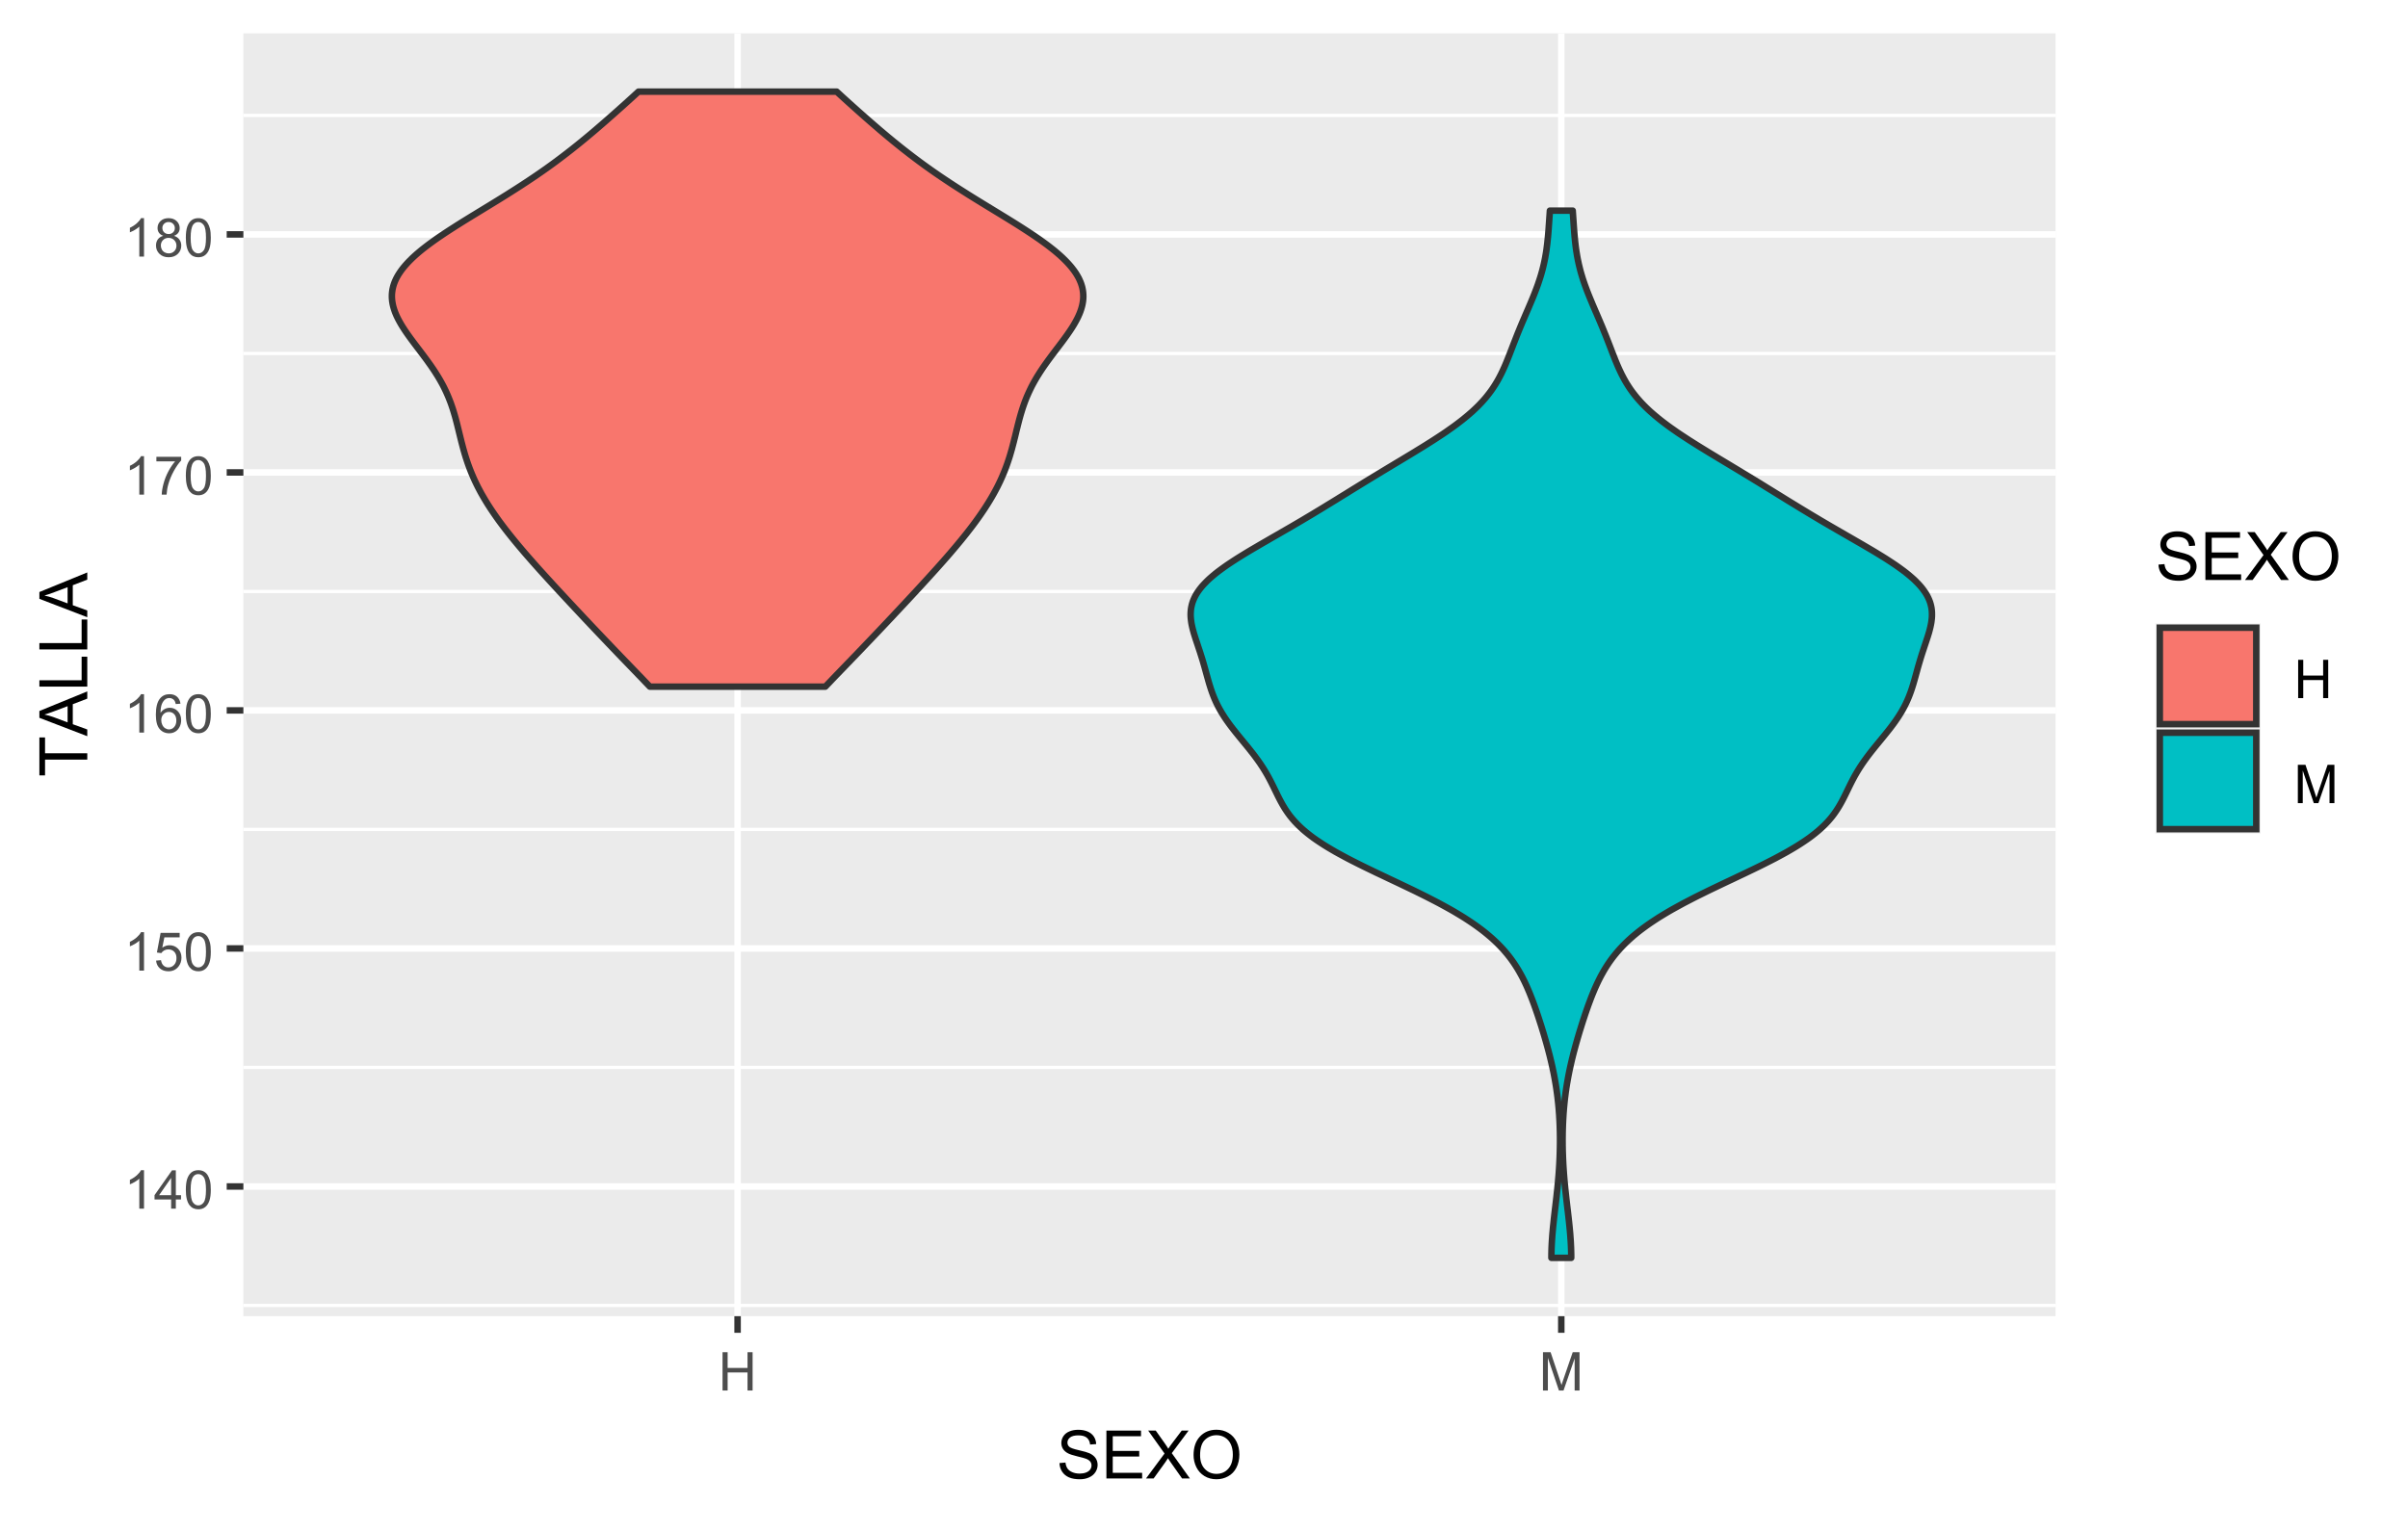 <?xml version="1.0" encoding="UTF-8"?>
<svg xmlns="http://www.w3.org/2000/svg" xmlns:xlink="http://www.w3.org/1999/xlink" width="396" height="252" viewBox="0 0 396 252">
<defs>
<g>
<g id="glyph-0-0">
<path d="M 3.277 0 L 2.504 0 L 2.504 -4.93 C 2.32 -4.75 2.074 -4.574 1.773 -4.395 C 1.469 -4.219 1.199 -4.086 0.957 -3.996 L 0.957 -4.742 C 1.391 -4.945 1.77 -5.195 2.094 -5.484 C 2.418 -5.773 2.645 -6.055 2.781 -6.324 L 3.277 -6.324 Z M 3.277 0 "/>
</g>
<g id="glyph-0-1">
<path d="M 2.844 0 L 2.844 -1.508 L 0.113 -1.508 L 0.113 -2.219 L 2.988 -6.301 L 3.617 -6.301 L 3.617 -2.219 L 4.469 -2.219 L 4.469 -1.508 L 3.617 -1.508 L 3.617 0 L 2.844 0 M 2.844 -2.219 L 2.844 -5.059 L 0.871 -2.219 Z M 2.844 -2.219 "/>
</g>
<g id="glyph-0-2">
<path d="M 0.367 -3.105 C 0.367 -3.852 0.441 -4.449 0.594 -4.906 C 0.75 -5.359 0.977 -5.711 1.277 -5.957 C 1.582 -6.203 1.961 -6.324 2.418 -6.324 C 2.758 -6.324 3.055 -6.258 3.309 -6.121 C 3.562 -5.984 3.773 -5.789 3.941 -5.531 C 4.105 -5.277 4.238 -4.965 4.332 -4.594 C 4.426 -4.227 4.473 -3.73 4.473 -3.105 C 4.473 -2.367 4.398 -1.77 4.246 -1.316 C 4.094 -0.863 3.867 -0.512 3.562 -0.266 C 3.262 -0.016 2.879 0.109 2.418 0.109 C 1.812 0.109 1.336 -0.109 0.988 -0.547 C 0.574 -1.07 0.367 -1.922 0.367 -3.105 M 1.16 -3.105 C 1.16 -2.074 1.281 -1.383 1.523 -1.043 C 1.766 -0.699 2.062 -0.527 2.418 -0.527 C 2.773 -0.527 3.074 -0.699 3.316 -1.043 C 3.559 -1.387 3.68 -2.074 3.68 -3.105 C 3.68 -4.145 3.559 -4.832 3.316 -5.172 C 3.074 -5.516 2.773 -5.684 2.41 -5.684 C 2.055 -5.684 1.773 -5.535 1.559 -5.234 C 1.293 -4.852 1.16 -4.141 1.16 -3.105 Z M 1.16 -3.105 "/>
</g>
<g id="glyph-0-3">
<path d="M 0.367 -1.648 L 1.176 -1.719 C 1.238 -1.324 1.379 -1.027 1.598 -0.828 C 1.816 -0.629 2.078 -0.527 2.391 -0.527 C 2.762 -0.527 3.078 -0.668 3.336 -0.949 C 3.594 -1.23 3.723 -1.602 3.723 -2.066 C 3.723 -2.508 3.598 -2.855 3.348 -3.109 C 3.102 -3.367 2.777 -3.492 2.375 -3.492 C 2.125 -3.492 1.902 -3.438 1.703 -3.324 C 1.5 -3.211 1.344 -3.062 1.23 -2.883 L 0.504 -2.977 L 1.113 -6.215 L 4.246 -6.215 L 4.246 -5.473 L 1.73 -5.473 L 1.391 -3.781 C 1.77 -4.043 2.168 -4.176 2.582 -4.176 C 3.133 -4.176 3.598 -3.984 3.977 -3.605 C 4.352 -3.223 4.543 -2.734 4.543 -2.137 C 4.543 -1.566 4.375 -1.074 4.043 -0.656 C 3.641 -0.148 3.09 0.109 2.391 0.109 C 1.816 0.109 1.348 -0.055 0.984 -0.375 C 0.625 -0.695 0.418 -1.121 0.367 -1.648 Z M 0.367 -1.648 "/>
</g>
<g id="glyph-0-4">
<path d="M 4.379 -4.758 L 3.609 -4.695 C 3.539 -5 3.441 -5.219 3.316 -5.359 C 3.109 -5.578 2.852 -5.688 2.543 -5.688 C 2.297 -5.688 2.082 -5.621 1.895 -5.484 C 1.652 -5.305 1.461 -5.047 1.32 -4.703 C 1.18 -4.363 1.105 -3.879 1.102 -3.25 C 1.285 -3.531 1.516 -3.742 1.785 -3.879 C 2.051 -4.016 2.336 -4.086 2.629 -4.086 C 3.145 -4.086 3.586 -3.898 3.945 -3.516 C 4.309 -3.137 4.492 -2.648 4.492 -2.047 C 4.492 -1.648 4.406 -1.281 4.234 -0.941 C 4.062 -0.605 3.828 -0.344 3.531 -0.164 C 3.234 0.016 2.895 0.109 2.52 0.109 C 1.875 0.109 1.348 -0.129 0.941 -0.605 C 0.535 -1.078 0.332 -1.859 0.332 -2.949 C 0.332 -4.164 0.555 -5.051 1.004 -5.602 C 1.398 -6.086 1.926 -6.324 2.59 -6.324 C 3.086 -6.324 3.492 -6.188 3.809 -5.91 C 4.125 -5.629 4.316 -5.246 4.379 -4.758 M 1.219 -2.039 C 1.219 -1.773 1.277 -1.52 1.391 -1.277 C 1.504 -1.031 1.66 -0.848 1.863 -0.719 C 2.066 -0.594 2.281 -0.527 2.504 -0.527 C 2.832 -0.527 3.113 -0.66 3.348 -0.926 C 3.582 -1.188 3.699 -1.547 3.699 -2 C 3.699 -2.434 3.582 -2.777 3.352 -3.027 C 3.121 -3.277 2.828 -3.402 2.477 -3.402 C 2.125 -3.402 1.828 -3.277 1.586 -3.027 C 1.344 -2.777 1.219 -2.449 1.219 -2.039 Z M 1.219 -2.039 "/>
</g>
<g id="glyph-0-5">
<path d="M 0.418 -5.473 L 0.418 -6.219 L 4.496 -6.219 L 4.496 -5.617 C 4.094 -5.188 3.695 -4.621 3.301 -3.914 C 2.91 -3.207 2.605 -2.48 2.391 -1.73 C 2.234 -1.203 2.137 -0.629 2.094 0 L 1.297 0 C 1.305 -0.496 1.402 -1.094 1.59 -1.797 C 1.777 -2.496 2.043 -3.176 2.391 -3.828 C 2.738 -4.477 3.109 -5.027 3.504 -5.473 Z M 0.418 -5.473 "/>
</g>
<g id="glyph-0-6">
<path d="M 1.555 -3.418 C 1.234 -3.535 0.996 -3.699 0.844 -3.918 C 0.688 -4.137 0.609 -4.398 0.609 -4.699 C 0.609 -5.16 0.773 -5.543 1.105 -5.855 C 1.434 -6.168 1.871 -6.324 2.418 -6.324 C 2.969 -6.324 3.41 -6.164 3.746 -5.848 C 4.082 -5.527 4.25 -5.137 4.25 -4.68 C 4.25 -4.387 4.172 -4.133 4.02 -3.918 C 3.867 -3.699 3.633 -3.535 3.32 -3.418 C 3.707 -3.289 4.004 -3.086 4.203 -2.805 C 4.406 -2.523 4.508 -2.191 4.508 -1.801 C 4.508 -1.262 4.316 -0.809 3.938 -0.441 C 3.555 -0.074 3.055 0.109 2.434 0.109 C 1.809 0.109 1.309 -0.078 0.93 -0.445 C 0.547 -0.812 0.355 -1.273 0.355 -1.82 C 0.355 -2.23 0.461 -2.574 0.668 -2.852 C 0.875 -3.129 1.172 -3.316 1.555 -3.418 M 1.402 -4.727 C 1.402 -4.43 1.496 -4.184 1.688 -3.996 C 1.879 -3.809 2.129 -3.711 2.438 -3.711 C 2.734 -3.711 2.977 -3.805 3.168 -3.992 C 3.359 -4.18 3.453 -4.41 3.453 -4.684 C 3.453 -4.969 3.355 -5.207 3.16 -5.398 C 2.965 -5.594 2.719 -5.688 2.43 -5.688 C 2.133 -5.688 1.887 -5.594 1.691 -5.406 C 1.5 -5.215 1.402 -4.988 1.402 -4.727 M 1.152 -1.816 C 1.152 -1.598 1.203 -1.383 1.309 -1.176 C 1.414 -0.973 1.57 -0.812 1.773 -0.699 C 1.98 -0.586 2.203 -0.527 2.441 -0.527 C 2.809 -0.527 3.117 -0.648 3.355 -0.887 C 3.598 -1.121 3.719 -1.426 3.719 -1.793 C 3.719 -2.164 3.594 -2.473 3.344 -2.715 C 3.098 -2.961 2.789 -3.082 2.414 -3.082 C 2.051 -3.082 1.75 -2.961 1.512 -2.719 C 1.27 -2.48 1.152 -2.18 1.152 -1.816 Z M 1.152 -1.816 "/>
</g>
<g id="glyph-0-7">
<path d="M 0.703 0 L 0.703 -6.301 L 1.539 -6.301 L 1.539 -3.711 L 4.812 -3.711 L 4.812 -6.301 L 5.645 -6.301 L 5.645 0 L 4.812 0 L 4.812 -2.969 L 1.539 -2.969 L 1.539 0 Z M 0.703 0 "/>
</g>
<g id="glyph-0-8">
<path d="M 0.652 0 L 0.652 -6.301 L 1.906 -6.301 L 3.398 -1.84 C 3.535 -1.422 3.637 -1.113 3.699 -0.906 C 3.77 -1.137 3.883 -1.473 4.035 -1.918 L 5.543 -6.301 L 6.664 -6.301 L 6.664 0 L 5.859 0 L 5.859 -5.273 L 4.031 0 L 3.277 0 L 1.457 -5.363 L 1.457 0 Z M 0.652 0 "/>
</g>
<g id="glyph-1-0">
<path d="M 0.492 -2.531 L 1.477 -2.617 C 1.523 -2.223 1.633 -1.898 1.801 -1.645 C 1.973 -1.395 2.234 -1.191 2.594 -1.035 C 2.953 -0.879 3.355 -0.801 3.805 -0.801 C 4.199 -0.801 4.551 -0.859 4.855 -0.977 C 5.16 -1.094 5.387 -1.258 5.535 -1.465 C 5.684 -1.668 5.758 -1.895 5.758 -2.137 C 5.758 -2.383 5.688 -2.602 5.543 -2.785 C 5.398 -2.969 5.164 -3.125 4.836 -3.25 C 4.621 -3.332 4.156 -3.461 3.434 -3.633 C 2.707 -3.809 2.203 -3.973 1.914 -4.125 C 1.535 -4.32 1.258 -4.566 1.07 -4.859 C 0.887 -5.148 0.797 -5.477 0.797 -5.84 C 0.797 -6.234 0.906 -6.605 1.133 -6.953 C 1.359 -7.297 1.688 -7.562 2.121 -7.738 C 2.555 -7.918 3.035 -8.008 3.566 -8.008 C 4.148 -8.008 4.664 -7.914 5.109 -7.727 C 5.555 -7.539 5.898 -7.262 6.141 -6.898 C 6.379 -6.531 6.508 -6.117 6.527 -5.656 L 5.527 -5.582 C 5.473 -6.078 5.293 -6.453 4.98 -6.707 C 4.672 -6.961 4.215 -7.09 3.609 -7.09 C 2.98 -7.09 2.52 -6.973 2.23 -6.742 C 1.945 -6.512 1.801 -6.234 1.801 -5.906 C 1.801 -5.625 1.902 -5.391 2.105 -5.211 C 2.305 -5.027 2.828 -4.84 3.676 -4.648 C 4.523 -4.457 5.105 -4.289 5.418 -4.148 C 5.879 -3.934 6.215 -3.668 6.434 -3.344 C 6.652 -3.02 6.762 -2.645 6.762 -2.223 C 6.762 -1.805 6.641 -1.41 6.402 -1.039 C 6.164 -0.668 5.816 -0.379 5.367 -0.176 C 4.918 0.031 4.414 0.133 3.852 0.133 C 3.137 0.133 2.543 0.031 2.059 -0.176 C 1.578 -0.387 1.199 -0.699 0.926 -1.113 C 0.652 -1.531 0.508 -2.004 0.492 -2.531 Z M 0.492 -2.531 "/>
</g>
<g id="glyph-1-1">
<path d="M 0.871 0 L 0.871 -7.875 L 6.562 -7.875 L 6.562 -6.945 L 1.914 -6.945 L 1.914 -4.531 L 6.27 -4.531 L 6.27 -3.609 L 1.914 -3.609 L 1.914 -0.93 L 6.746 -0.93 L 6.746 0 Z M 0.871 0 "/>
</g>
<g id="glyph-1-2">
<path d="M 0.047 0 L 3.094 -4.102 L 0.406 -7.875 L 1.648 -7.875 L 3.078 -5.855 C 3.375 -5.438 3.586 -5.113 3.711 -4.887 C 3.887 -5.176 4.094 -5.473 4.336 -5.785 L 5.918 -7.875 L 7.051 -7.875 L 4.285 -4.164 L 7.266 0 L 5.977 0 L 3.996 -2.809 C 3.887 -2.969 3.77 -3.145 3.652 -3.336 C 3.477 -3.051 3.352 -2.852 3.277 -2.746 L 1.301 0 Z M 0.047 0 "/>
</g>
<g id="glyph-1-3">
<path d="M 0.531 -3.836 C 0.531 -5.141 0.883 -6.164 1.586 -6.906 C 2.285 -7.645 3.191 -8.016 4.301 -8.016 C 5.027 -8.016 5.684 -7.84 6.27 -7.492 C 6.852 -7.145 7.297 -6.66 7.602 -6.039 C 7.91 -5.418 8.062 -4.715 8.062 -3.926 C 8.062 -3.129 7.902 -2.414 7.578 -1.781 C 7.258 -1.152 6.801 -0.676 6.211 -0.352 C 5.617 -0.027 4.98 0.133 4.297 0.133 C 3.555 0.133 2.895 -0.043 2.309 -0.402 C 1.727 -0.762 1.285 -1.25 0.984 -1.867 C 0.684 -2.488 0.531 -3.145 0.531 -3.836 M 1.605 -3.82 C 1.605 -2.871 1.859 -2.121 2.371 -1.578 C 2.883 -1.031 3.523 -0.758 4.293 -0.758 C 5.074 -0.758 5.723 -1.031 6.227 -1.586 C 6.734 -2.137 6.988 -2.918 6.988 -3.93 C 6.988 -4.574 6.879 -5.133 6.664 -5.609 C 6.445 -6.09 6.129 -6.457 5.711 -6.723 C 5.297 -6.984 4.828 -7.117 4.309 -7.117 C 3.57 -7.117 2.934 -6.863 2.402 -6.355 C 1.871 -5.852 1.605 -5.004 1.605 -3.82 Z M 1.605 -3.82 "/>
</g>
<g id="glyph-2-0">
<path d="M 0 -2.852 L -6.945 -2.852 L -6.945 -0.258 L -7.875 -0.258 L -7.875 -6.5 L -6.945 -6.5 L -6.945 -3.895 L 0 -3.895 Z M 0 -2.852 "/>
</g>
<g id="glyph-2-1">
<path d="M 0 0.016 L -7.875 -3.008 L -7.875 -4.129 L 0 -7.352 L 0 -6.164 L -2.383 -5.246 L -2.383 -1.957 L 0 -1.09 L 0 0.016 M -3.234 -2.258 L -3.234 -4.926 L -5.414 -4.102 C -6.078 -3.852 -6.621 -3.668 -7.047 -3.547 C -6.543 -3.445 -6.039 -3.305 -5.543 -3.121 Z M -3.234 -2.258 "/>
</g>
<g id="glyph-2-2">
<path d="M 0 -0.805 L -7.875 -0.805 L -7.875 -1.848 L -0.93 -1.848 L -0.93 -5.727 L 0 -5.727 Z M 0 -0.805 "/>
</g>
</g>
<clipPath id="clip-0">
<path clip-rule="nonzero" d="M 40.023 5.48 L 338.039 5.48 L 338.039 216.512 L 40.023 216.512 Z M 40.023 5.48 "/>
</clipPath>
<clipPath id="clip-1">
<path clip-rule="nonzero" d="M 40.023 214 L 338.039 214 L 338.039 216 L 40.023 216 Z M 40.023 214 "/>
</clipPath>
<clipPath id="clip-2">
<path clip-rule="nonzero" d="M 40.023 175 L 338.039 175 L 338.039 176 L 40.023 176 Z M 40.023 175 "/>
</clipPath>
<clipPath id="clip-3">
<path clip-rule="nonzero" d="M 40.023 136 L 338.039 136 L 338.039 137 L 40.023 137 Z M 40.023 136 "/>
</clipPath>
<clipPath id="clip-4">
<path clip-rule="nonzero" d="M 40.023 97 L 338.039 97 L 338.039 98 L 40.023 98 Z M 40.023 97 "/>
</clipPath>
<clipPath id="clip-5">
<path clip-rule="nonzero" d="M 40.023 57 L 338.039 57 L 338.039 59 L 40.023 59 Z M 40.023 57 "/>
</clipPath>
<clipPath id="clip-6">
<path clip-rule="nonzero" d="M 40.023 18 L 338.039 18 L 338.039 20 L 40.023 20 Z M 40.023 18 "/>
</clipPath>
<clipPath id="clip-7">
<path clip-rule="nonzero" d="M 40.023 194 L 338.039 194 L 338.039 196 L 40.023 196 Z M 40.023 194 "/>
</clipPath>
<clipPath id="clip-8">
<path clip-rule="nonzero" d="M 40.023 155 L 338.039 155 L 338.039 157 L 40.023 157 Z M 40.023 155 "/>
</clipPath>
<clipPath id="clip-9">
<path clip-rule="nonzero" d="M 40.023 116 L 338.039 116 L 338.039 118 L 40.023 118 Z M 40.023 116 "/>
</clipPath>
<clipPath id="clip-10">
<path clip-rule="nonzero" d="M 40.023 77 L 338.039 77 L 338.039 79 L 40.023 79 Z M 40.023 77 "/>
</clipPath>
<clipPath id="clip-11">
<path clip-rule="nonzero" d="M 40.023 38 L 338.039 38 L 338.039 40 L 40.023 40 Z M 40.023 38 "/>
</clipPath>
<clipPath id="clip-12">
<path clip-rule="nonzero" d="M 120 5.48 L 122 5.48 L 122 216.512 L 120 216.512 Z M 120 5.48 "/>
</clipPath>
<clipPath id="clip-13">
<path clip-rule="nonzero" d="M 256 5.48 L 258 5.48 L 258 216.512 L 256 216.512 Z M 256 5.48 "/>
</clipPath>
</defs>
<rect x="-39.6" y="-25.2" width="475.2" height="302.4" fill="rgb(100%, 100%, 100%)" fill-opacity="1"/>
<rect x="-39.6" y="-25.2" width="475.2" height="302.4" fill="rgb(100%, 100%, 100%)" fill-opacity="1"/>
<path fill="none" stroke-width="1.067" stroke-linecap="round" stroke-linejoin="round" stroke="rgb(100%, 100%, 100%)" stroke-opacity="1" stroke-miterlimit="10" d="M 0 252 L 396 252 L 396 0 L 0 0 Z M 0 252 "/>
<g clip-path="url(#clip-0)">
<path fill-rule="nonzero" fill="rgb(92.157%, 92.157%, 92.157%)" fill-opacity="1" d="M 40.023 216.508 L 338.039 216.508 L 338.039 5.477 L 40.023 5.477 Z M 40.023 216.508 "/>
</g>
<g clip-path="url(#clip-1)">
<path fill="none" stroke-width="0.533" stroke-linecap="butt" stroke-linejoin="round" stroke="rgb(100%, 100%, 100%)" stroke-opacity="1" stroke-miterlimit="10" d="M 40.023 214.746 L 338.035 214.746 "/>
</g>
<g clip-path="url(#clip-2)">
<path fill="none" stroke-width="0.533" stroke-linecap="butt" stroke-linejoin="round" stroke="rgb(100%, 100%, 100%)" stroke-opacity="1" stroke-miterlimit="10" d="M 40.023 175.594 L 338.035 175.594 "/>
</g>
<g clip-path="url(#clip-3)">
<path fill="none" stroke-width="0.533" stroke-linecap="butt" stroke-linejoin="round" stroke="rgb(100%, 100%, 100%)" stroke-opacity="1" stroke-miterlimit="10" d="M 40.023 136.441 L 338.035 136.441 "/>
</g>
<g clip-path="url(#clip-4)">
<path fill="none" stroke-width="0.533" stroke-linecap="butt" stroke-linejoin="round" stroke="rgb(100%, 100%, 100%)" stroke-opacity="1" stroke-miterlimit="10" d="M 40.023 97.293 L 338.035 97.293 "/>
</g>
<g clip-path="url(#clip-5)">
<path fill="none" stroke-width="0.533" stroke-linecap="butt" stroke-linejoin="round" stroke="rgb(100%, 100%, 100%)" stroke-opacity="1" stroke-miterlimit="10" d="M 40.023 58.141 L 338.035 58.141 "/>
</g>
<g clip-path="url(#clip-6)">
<path fill="none" stroke-width="0.533" stroke-linecap="butt" stroke-linejoin="round" stroke="rgb(100%, 100%, 100%)" stroke-opacity="1" stroke-miterlimit="10" d="M 40.023 18.988 L 338.035 18.988 "/>
</g>
<g clip-path="url(#clip-7)">
<path fill="none" stroke-width="1.067" stroke-linecap="butt" stroke-linejoin="round" stroke="rgb(100%, 100%, 100%)" stroke-opacity="1" stroke-miterlimit="10" d="M 40.023 195.172 L 338.035 195.172 "/>
</g>
<g clip-path="url(#clip-8)">
<path fill="none" stroke-width="1.067" stroke-linecap="butt" stroke-linejoin="round" stroke="rgb(100%, 100%, 100%)" stroke-opacity="1" stroke-miterlimit="10" d="M 40.023 156.02 L 338.035 156.02 "/>
</g>
<g clip-path="url(#clip-9)">
<path fill="none" stroke-width="1.067" stroke-linecap="butt" stroke-linejoin="round" stroke="rgb(100%, 100%, 100%)" stroke-opacity="1" stroke-miterlimit="10" d="M 40.023 116.867 L 338.035 116.867 "/>
</g>
<g clip-path="url(#clip-10)">
<path fill="none" stroke-width="1.067" stroke-linecap="butt" stroke-linejoin="round" stroke="rgb(100%, 100%, 100%)" stroke-opacity="1" stroke-miterlimit="10" d="M 40.023 77.715 L 338.035 77.715 "/>
</g>
<g clip-path="url(#clip-11)">
<path fill="none" stroke-width="1.067" stroke-linecap="butt" stroke-linejoin="round" stroke="rgb(100%, 100%, 100%)" stroke-opacity="1" stroke-miterlimit="10" d="M 40.023 38.562 L 338.035 38.562 "/>
</g>
<g clip-path="url(#clip-12)">
<path fill="none" stroke-width="1.067" stroke-linecap="butt" stroke-linejoin="round" stroke="rgb(100%, 100%, 100%)" stroke-opacity="1" stroke-miterlimit="10" d="M 121.297 216.508 L 121.297 5.48 "/>
</g>
<g clip-path="url(#clip-13)">
<path fill="none" stroke-width="1.067" stroke-linecap="butt" stroke-linejoin="round" stroke="rgb(100%, 100%, 100%)" stroke-opacity="1" stroke-miterlimit="10" d="M 256.758 216.508 L 256.758 5.48 "/>
</g>
<path fill-rule="nonzero" fill="rgb(97.255%, 46.275%, 42.745%)" fill-opacity="1" stroke-width="1.067" stroke-linecap="butt" stroke-linejoin="round" stroke="rgb(20%, 20%, 20%)" stroke-opacity="1" stroke-miterlimit="10" d="M 106.871 112.953 L 105.953 111.996 L 105.77 111.801 L 105.219 111.227 L 105.031 111.035 L 104.48 110.461 L 104.293 110.27 L 103.926 109.887 L 103.738 109.695 L 103.188 109.121 L 103 108.93 L 102.449 108.355 L 102.262 108.164 L 100.793 106.633 L 100.609 106.438 L 99.875 105.672 L 99.695 105.48 L 99.328 105.098 L 99.148 104.906 L 98.781 104.523 L 98.602 104.332 L 98.418 104.141 L 98.238 103.949 L 98.055 103.758 L 97.875 103.566 L 97.691 103.375 L 97.332 102.992 L 97.148 102.801 L 96.43 102.035 L 96.246 101.844 L 95.707 101.27 L 95.527 101.074 L 94.449 99.926 L 94.273 99.734 L 93.734 99.16 L 93.559 98.969 L 93.199 98.586 L 93.023 98.395 L 92.844 98.203 L 92.668 98.012 L 92.488 97.82 L 92.312 97.629 L 92.133 97.438 L 91.781 97.055 L 91.602 96.863 L 90.898 96.098 L 90.723 95.902 L 90.02 95.137 L 89.848 94.945 L 89.672 94.754 L 89.5 94.562 L 89.324 94.371 L 89.152 94.18 L 88.977 93.988 L 88.289 93.223 L 88.121 93.031 L 87.949 92.84 L 87.781 92.648 L 87.609 92.457 L 86.77 91.5 L 86.605 91.309 L 86.438 91.117 L 86.109 90.734 L 85.945 90.539 L 85.781 90.348 L 85.621 90.156 L 85.457 89.965 L 84.977 89.391 L 84.82 89.199 L 84.66 89.008 L 84.348 88.625 L 84.195 88.434 L 84.039 88.242 L 83.582 87.668 L 83.434 87.477 L 83.281 87.285 L 83.133 87.094 L 82.988 86.902 L 82.84 86.711 L 82.551 86.328 L 82.41 86.137 L 82.266 85.945 L 81.984 85.562 L 81.848 85.371 L 81.711 85.176 L 81.574 84.984 L 81.176 84.41 L 81.047 84.219 L 80.914 84.027 L 80.789 83.836 L 80.66 83.645 L 80.535 83.453 L 80.414 83.262 L 80.289 83.07 L 80.168 82.879 L 79.816 82.305 L 79.477 81.73 L 79.148 81.156 L 79.043 80.965 L 78.637 80.199 L 78.539 80.008 L 78.445 79.812 L 78.348 79.621 L 78.258 79.43 L 78.164 79.238 L 78.074 79.047 L 77.816 78.473 L 77.57 77.898 L 77.414 77.516 L 77.191 76.941 L 76.98 76.367 L 76.848 75.984 L 76.598 75.219 L 76.422 74.645 L 76.367 74.449 L 76.203 73.875 L 75.898 72.727 L 75.805 72.344 L 75.754 72.152 L 75.191 69.855 L 75.141 69.664 L 75.094 69.473 L 75.043 69.281 L 74.992 69.086 L 74.941 68.895 L 74.887 68.703 L 74.836 68.512 L 74.781 68.32 L 74.723 68.129 L 74.668 67.938 L 74.492 67.363 L 74.43 67.172 L 74.363 66.98 L 74.301 66.789 L 74.168 66.406 L 74.098 66.215 L 73.875 65.641 L 73.719 65.258 L 73.555 64.875 L 73.383 64.492 L 73.203 64.109 L 73.109 63.918 L 73.016 63.723 L 72.918 63.531 L 72.715 63.148 L 72.504 62.766 L 72.285 62.383 L 72.059 62 L 71.941 61.809 L 71.578 61.234 L 71.328 60.852 L 71.199 60.66 L 71.066 60.469 L 70.938 60.277 L 70.805 60.086 L 70.258 59.32 L 69.977 58.938 L 69.832 58.746 L 69.691 58.555 L 69.547 58.359 L 68.824 57.402 L 68.676 57.211 L 67.953 56.254 L 67.812 56.062 L 67.668 55.871 L 67.527 55.68 L 67.391 55.488 L 67.25 55.297 L 67.113 55.105 L 66.715 54.531 L 66.586 54.34 L 66.336 53.957 L 66.094 53.574 L 65.98 53.383 L 65.867 53.188 L 65.758 52.996 L 65.652 52.805 L 65.449 52.422 L 65.262 52.039 L 65.176 51.848 L 65.094 51.656 L 65.016 51.465 L 64.941 51.273 L 64.809 50.891 L 64.75 50.699 L 64.695 50.508 L 64.645 50.316 L 64.602 50.125 L 64.562 49.934 L 64.5 49.551 L 64.461 49.168 L 64.445 48.785 L 64.453 48.402 L 64.469 48.211 L 64.488 48.02 L 64.516 47.824 L 64.543 47.633 L 64.629 47.25 L 64.68 47.059 L 64.738 46.867 L 64.801 46.676 L 64.871 46.484 L 64.949 46.293 L 65.031 46.102 L 65.121 45.91 L 65.215 45.719 L 65.426 45.336 L 65.543 45.145 L 65.664 44.953 L 65.793 44.762 L 65.926 44.57 L 66.066 44.379 L 66.211 44.188 L 66.363 43.996 L 66.523 43.805 L 66.688 43.613 L 67.031 43.23 L 67.215 43.039 L 67.402 42.848 L 67.598 42.656 L 67.793 42.461 L 68.207 42.078 L 68.422 41.887 L 68.641 41.695 L 69.094 41.312 L 69.328 41.121 L 69.566 40.93 L 70.059 40.547 L 70.309 40.355 L 70.824 39.973 L 71.355 39.59 L 71.625 39.398 L 71.898 39.207 L 72.176 39.016 L 72.457 38.824 L 73.027 38.441 L 73.605 38.059 L 73.902 37.867 L 74.195 37.676 L 74.797 37.293 L 75.098 37.098 L 76.012 36.523 L 76.32 36.332 L 76.633 36.141 L 76.941 35.949 L 77.254 35.758 L 77.562 35.566 L 77.875 35.375 L 78.191 35.184 L 78.816 34.801 L 79.133 34.609 L 79.758 34.227 L 80.074 34.035 L 81.637 33.078 L 81.945 32.887 L 82.258 32.695 L 82.566 32.504 L 82.871 32.312 L 83.18 32.121 L 83.484 31.93 L 83.789 31.734 L 84.094 31.543 L 84.996 30.969 L 85.59 30.586 L 86.469 30.012 L 87.047 29.629 L 87.902 29.055 L 88.184 28.863 L 89.016 28.289 L 89.562 27.906 L 90.102 27.523 L 90.633 27.141 L 91.418 26.566 L 91.676 26.371 L 91.934 26.18 L 92.441 25.797 L 93.191 25.223 L 93.93 24.648 L 94.172 24.457 L 94.41 24.266 L 94.652 24.074 L 95.129 23.691 L 95.363 23.5 L 95.602 23.309 L 95.832 23.117 L 96.066 22.926 L 96.988 22.16 L 97.668 21.586 L 97.891 21.395 L 98.117 21.203 L 98.34 21.008 L 99.008 20.434 L 99.227 20.242 L 99.449 20.051 L 100.105 19.477 L 100.32 19.285 L 100.758 18.902 L 102.477 17.371 L 102.688 17.18 L 102.902 16.988 L 104.168 15.84 L 104.379 15.645 L 104.586 15.453 L 104.797 15.262 L 105.004 15.07 L 137.594 15.07 L 137.801 15.262 L 138.012 15.453 L 138.219 15.645 L 138.43 15.84 L 139.695 16.988 L 139.91 17.18 L 140.121 17.371 L 140.551 17.754 L 140.762 17.945 L 141.191 18.328 L 141.41 18.52 L 141.84 18.902 L 142.059 19.094 L 142.273 19.285 L 143.148 20.051 L 143.371 20.242 L 143.59 20.434 L 144.258 21.008 L 144.48 21.203 L 144.703 21.395 L 145.609 22.16 L 145.84 22.352 L 146.066 22.543 L 146.301 22.734 L 146.762 23.117 L 146.996 23.309 L 147.234 23.5 L 147.469 23.691 L 148.184 24.266 L 148.668 24.648 L 149.406 25.223 L 150.156 25.797 L 150.664 26.18 L 150.922 26.371 L 151.18 26.566 L 151.965 27.141 L 152.496 27.523 L 153.035 27.906 L 153.582 28.289 L 154.414 28.863 L 154.695 29.055 L 155.551 29.629 L 156.418 30.203 L 156.711 30.395 L 157.602 30.969 L 158.504 31.543 L 158.809 31.734 L 159.113 31.93 L 159.723 32.312 L 160.34 32.695 L 160.652 32.887 L 160.961 33.078 L 162.523 34.035 L 162.84 34.227 L 163.465 34.609 L 163.781 34.801 L 165.656 35.949 L 166.891 36.715 L 167.5 37.098 L 167.801 37.293 L 168.102 37.484 L 168.992 38.059 L 169.57 38.441 L 170.141 38.824 L 170.418 39.016 L 170.699 39.207 L 170.973 39.398 L 171.242 39.59 L 171.773 39.973 L 172.289 40.355 L 172.539 40.547 L 173.031 40.93 L 173.27 41.121 L 173.504 41.312 L 173.957 41.695 L 174.176 41.887 L 174.391 42.078 L 174.805 42.461 L 175 42.656 L 175.195 42.848 L 175.383 43.039 L 175.566 43.23 L 175.91 43.613 L 176.074 43.805 L 176.234 43.996 L 176.531 44.379 L 176.672 44.57 L 176.805 44.762 L 176.934 44.953 L 177.055 45.145 L 177.168 45.336 L 177.277 45.527 L 177.383 45.719 L 177.477 45.91 L 177.566 46.102 L 177.648 46.293 L 177.727 46.484 L 177.797 46.676 L 177.859 46.867 L 177.918 47.059 L 177.969 47.25 L 178.012 47.441 L 178.051 47.633 L 178.082 47.824 L 178.109 48.02 L 178.129 48.211 L 178.141 48.402 L 178.148 48.594 L 178.152 48.785 L 178.137 49.168 L 178.098 49.551 L 178.035 49.934 L 177.996 50.125 L 177.953 50.316 L 177.902 50.508 L 177.848 50.699 L 177.789 50.891 L 177.656 51.273 L 177.582 51.465 L 177.504 51.656 L 177.418 51.848 L 177.336 52.039 L 177.148 52.422 L 176.945 52.805 L 176.84 52.996 L 176.73 53.188 L 176.617 53.383 L 176.504 53.574 L 176.262 53.957 L 176.012 54.34 L 175.883 54.531 L 175.484 55.105 L 175.348 55.297 L 175.207 55.488 L 175.07 55.68 L 174.93 55.871 L 174.785 56.062 L 174.645 56.254 L 173.922 57.211 L 173.773 57.402 L 173.051 58.359 L 172.906 58.555 L 172.762 58.746 L 172.34 59.32 L 171.793 60.086 L 171.527 60.469 L 171.27 60.852 L 171.02 61.234 L 170.656 61.809 L 170.539 62 L 170.312 62.383 L 170.094 62.766 L 169.883 63.148 L 169.68 63.531 L 169.582 63.723 L 169.488 63.918 L 169.395 64.109 L 169.125 64.684 L 169.043 64.875 L 168.957 65.066 L 168.875 65.258 L 168.719 65.641 L 168.57 66.023 L 168.43 66.406 L 168.23 66.98 L 168.105 67.363 L 167.871 68.129 L 167.762 68.512 L 167.711 68.703 L 167.656 68.895 L 167.605 69.086 L 167.555 69.281 L 167.504 69.473 L 167.457 69.664 L 167.406 69.855 L 167.266 70.43 L 167.215 70.621 L 167.121 71.004 L 167.078 71.195 L 166.891 71.961 L 166.84 72.152 L 166.699 72.727 L 166.395 73.875 L 166.23 74.449 L 166.172 74.645 L 166.117 74.836 L 166 75.219 L 165.75 75.984 L 165.617 76.367 L 165.406 76.941 L 165.184 77.516 L 165.027 77.898 L 164.781 78.473 L 164.523 79.047 L 164.434 79.238 L 164.34 79.43 L 164.25 79.621 L 164.152 79.812 L 164.059 80.008 L 163.961 80.199 L 163.656 80.773 L 163.551 80.965 L 163.449 81.156 L 163.121 81.73 L 162.781 82.305 L 162.547 82.688 L 162.184 83.262 L 162.059 83.453 L 161.938 83.645 L 161.422 84.41 L 161.023 84.984 L 160.887 85.176 L 160.75 85.371 L 160.609 85.562 L 160.473 85.754 L 160.332 85.945 L 160.188 86.137 L 160.047 86.328 L 159.758 86.711 L 159.016 87.668 L 158.559 88.242 L 158.246 88.625 L 158.094 88.816 L 157.934 89.008 L 157.777 89.199 L 157.617 89.391 L 157.461 89.582 L 157.141 89.965 L 156.977 90.156 L 156.816 90.348 L 156.652 90.539 L 156.488 90.734 L 156.16 91.117 L 155.992 91.309 L 155.828 91.5 L 154.988 92.457 L 154.816 92.648 L 154.648 92.84 L 154.305 93.223 L 154.137 93.414 L 153.965 93.605 L 153.789 93.797 L 153.273 94.371 L 153.098 94.562 L 152.926 94.754 L 152.75 94.945 L 152.578 95.137 L 151.875 95.902 L 151.699 96.098 L 150.996 96.863 L 150.816 97.055 L 150.465 97.438 L 150.285 97.629 L 150.109 97.82 L 149.93 98.012 L 149.754 98.203 L 149.574 98.395 L 149.398 98.586 L 149.039 98.969 L 148.863 99.16 L 148.145 99.926 L 147.969 100.117 L 147.07 101.074 L 146.891 101.27 L 146.531 101.652 L 146.348 101.844 L 145.629 102.609 L 145.445 102.801 L 145.086 103.184 L 144.902 103.375 L 144.543 103.758 L 144.359 103.949 L 144.18 104.141 L 143.996 104.332 L 143.816 104.523 L 143.449 104.906 L 143.27 105.098 L 142.719 105.672 L 142.539 105.863 L 141.988 106.438 L 141.805 106.633 L 140.52 107.973 L 140.332 108.164 L 139.598 108.93 L 139.41 109.121 L 139.043 109.504 L 138.855 109.695 L 138.488 110.078 L 138.301 110.27 L 137.75 110.844 L 137.562 111.035 L 136.828 111.801 L 136.645 111.996 L 135.727 112.953 Z M 106.871 112.953 "/>
<path fill-rule="nonzero" fill="rgb(0%, 74.902%, 76.863%)" fill-opacity="1" stroke-width="1.067" stroke-linecap="butt" stroke-linejoin="round" stroke="rgb(20%, 20%, 20%)" stroke-opacity="1" stroke-miterlimit="10" d="M 255.129 206.918 L 255.129 206.578 L 255.133 206.242 L 255.148 205.57 L 255.16 205.23 L 255.191 204.559 L 255.211 204.219 L 255.258 203.547 L 255.281 203.207 L 255.309 202.871 L 255.34 202.535 L 255.371 202.195 L 255.402 201.859 L 255.473 201.188 L 255.508 200.848 L 255.543 200.512 L 255.582 200.176 L 255.621 199.836 L 255.699 199.164 L 255.738 198.824 L 255.781 198.488 L 255.859 197.816 L 255.898 197.477 L 255.977 196.805 L 256.012 196.465 L 256.047 196.129 L 256.086 195.793 L 256.121 195.453 L 256.152 195.117 L 256.188 194.781 L 256.219 194.445 L 256.246 194.105 L 256.277 193.77 L 256.305 193.434 L 256.332 193.094 L 256.379 192.422 L 256.402 192.082 L 256.441 191.41 L 256.457 191.07 L 256.488 190.398 L 256.5 190.062 L 256.512 189.723 L 256.527 189.051 L 256.535 188.711 L 256.543 188.039 L 256.543 187.027 L 256.539 186.691 L 256.535 186.352 L 256.527 186.016 L 256.516 185.68 L 256.508 185.34 L 256.496 185.004 L 256.48 184.668 L 256.465 184.328 L 256.406 183.32 L 256.379 182.98 L 256.355 182.645 L 256.328 182.309 L 256.297 181.969 L 256.266 181.633 L 256.23 181.297 L 256.191 180.957 L 256.156 180.621 L 256.113 180.285 L 256.07 179.945 L 255.977 179.273 L 255.926 178.938 L 255.875 178.598 L 255.82 178.262 L 255.762 177.926 L 255.703 177.586 L 255.578 176.914 L 255.512 176.574 L 255.445 176.238 L 255.371 175.902 L 255.301 175.566 L 255.227 175.227 L 255.07 174.555 L 254.988 174.215 L 254.824 173.543 L 254.734 173.203 L 254.648 172.867 L 254.469 172.195 L 254.375 171.855 L 254.281 171.52 L 254.184 171.184 L 254.086 170.844 L 253.891 170.172 L 253.789 169.832 L 253.684 169.496 L 253.582 169.16 L 253.477 168.82 L 253.371 168.484 L 253.152 167.812 L 253.043 167.473 L 252.934 167.137 L 252.82 166.801 L 252.703 166.461 L 252.469 165.789 L 252.348 165.449 L 252.227 165.113 L 251.977 164.441 L 251.844 164.102 L 251.578 163.43 L 251.438 163.09 L 251.148 162.418 L 250.996 162.078 L 250.84 161.742 L 250.68 161.406 L 250.512 161.07 L 250.34 160.73 L 250.16 160.395 L 249.973 160.059 L 249.781 159.719 L 249.582 159.383 L 249.371 159.047 L 249.152 158.707 L 248.93 158.371 L 248.691 158.035 L 248.445 157.695 L 248.188 157.359 L 247.922 157.023 L 247.641 156.688 L 247.352 156.348 L 247.047 156.012 L 246.734 155.676 L 246.402 155.336 L 246.059 155 L 245.703 154.664 L 245.332 154.324 L 244.941 153.988 L 244.543 153.652 L 244.129 153.316 L 243.695 152.977 L 243.246 152.641 L 242.785 152.305 L 242.305 151.965 L 241.809 151.629 L 241.301 151.293 L 240.773 150.953 L 240.23 150.617 L 239.672 150.281 L 239.105 149.941 L 238.516 149.605 L 237.914 149.27 L 237.301 148.934 L 236.676 148.594 L 236.035 148.258 L 235.383 147.922 L 234.723 147.582 L 234.051 147.246 L 233.371 146.91 L 232.684 146.57 L 231.988 146.234 L 231.285 145.898 L 230.578 145.562 L 229.871 145.223 L 229.16 144.887 L 228.445 144.551 L 227.734 144.211 L 226.312 143.539 L 225.613 143.199 L 224.914 142.863 L 224.223 142.527 L 223.543 142.191 L 222.871 141.852 L 222.207 141.516 L 221.559 141.18 L 220.926 140.84 L 220.305 140.504 L 219.695 140.168 L 219.109 139.828 L 218.539 139.492 L 217.984 139.156 L 217.449 138.816 L 216.938 138.48 L 216.441 138.145 L 215.965 137.809 L 215.512 137.469 L 215.082 137.133 L 214.668 136.797 L 214.27 136.457 L 213.902 136.121 L 213.551 135.785 L 213.215 135.445 L 212.898 135.109 L 212.605 134.773 L 212.324 134.438 L 212.055 134.098 L 211.809 133.762 L 211.578 133.426 L 211.352 133.086 L 211.145 132.75 L 210.945 132.414 L 210.754 132.074 L 210.57 131.738 L 210.395 131.402 L 210.223 131.066 L 210.055 130.727 L 209.727 130.055 L 209.562 129.715 L 209.398 129.379 L 209.23 129.043 L 209.062 128.703 L 208.711 128.031 L 208.527 127.691 L 208.336 127.355 L 208.141 127.02 L 207.938 126.684 L 207.727 126.344 L 207.508 126.008 L 207.285 125.672 L 207.051 125.332 L 206.812 124.996 L 206.566 124.66 L 206.316 124.32 L 206.059 123.984 L 205.527 123.312 L 205.258 122.973 L 204.984 122.637 L 204.707 122.301 L 204.43 121.961 L 204.152 121.625 L 203.879 121.289 L 203.602 120.949 L 203.328 120.613 L 202.797 119.941 L 202.535 119.602 L 202.281 119.266 L 202.035 118.93 L 201.793 118.59 L 201.559 118.254 L 201.336 117.918 L 201.121 117.578 L 200.91 117.242 L 200.715 116.906 L 200.523 116.566 L 200.344 116.23 L 200.172 115.895 L 200.008 115.559 L 199.855 115.219 L 199.707 114.883 L 199.57 114.547 L 199.441 114.207 L 199.316 113.871 L 199.199 113.535 L 199.086 113.195 L 198.875 112.523 L 198.777 112.188 L 198.68 111.848 L 198.492 111.176 L 198.398 110.836 L 198.211 110.164 L 198.117 109.824 L 198.023 109.488 L 197.828 108.816 L 197.727 108.477 L 197.516 107.805 L 197.41 107.465 L 197.301 107.129 L 197.188 106.793 L 197.074 106.453 L 196.965 106.117 L 196.852 105.781 L 196.738 105.441 L 196.625 105.105 L 196.414 104.434 L 196.312 104.094 L 196.219 103.758 L 196.129 103.422 L 196.051 103.082 L 195.977 102.746 L 195.918 102.41 L 195.871 102.07 L 195.832 101.734 L 195.809 101.398 L 195.801 101.062 L 195.812 100.723 L 195.836 100.387 L 195.879 100.051 L 195.945 99.711 L 196.027 99.375 L 196.129 99.039 L 196.258 98.699 L 196.406 98.363 L 196.574 98.027 L 196.766 97.691 L 196.984 97.352 L 197.223 97.016 L 197.484 96.68 L 197.77 96.34 L 198.082 96.004 L 198.41 95.668 L 198.758 95.328 L 199.133 94.992 L 199.527 94.656 L 199.938 94.316 L 200.371 93.98 L 200.824 93.645 L 201.289 93.309 L 201.77 92.969 L 202.27 92.633 L 202.781 92.297 L 203.305 91.957 L 203.84 91.621 L 204.383 91.285 L 204.938 90.945 L 205.496 90.609 L 206.066 90.273 L 206.641 89.938 L 207.219 89.598 L 207.797 89.262 L 208.383 88.926 L 208.965 88.586 L 210.137 87.914 L 210.723 87.574 L 212.469 86.566 L 213.043 86.227 L 214.191 85.555 L 214.758 85.215 L 215.324 84.879 L 215.887 84.543 L 216.445 84.203 L 217.004 83.867 L 217.559 83.531 L 218.109 83.191 L 218.66 82.855 L 219.207 82.52 L 219.758 82.184 L 220.301 81.844 L 221.395 81.172 L 221.941 80.832 L 222.484 80.496 L 223.031 80.16 L 223.582 79.82 L 224.129 79.484 L 225.23 78.812 L 225.785 78.473 L 226.895 77.801 L 227.453 77.461 L 228.57 76.789 L 229.133 76.449 L 229.691 76.113 L 230.254 75.777 L 230.812 75.441 L 231.371 75.102 L 231.93 74.766 L 232.484 74.43 L 233.035 74.09 L 233.586 73.754 L 234.133 73.418 L 234.672 73.078 L 235.207 72.742 L 235.734 72.406 L 236.258 72.066 L 236.77 71.73 L 237.277 71.395 L 237.773 71.059 L 238.258 70.719 L 238.734 70.383 L 239.203 70.047 L 239.656 69.707 L 240.098 69.371 L 240.531 69.035 L 240.949 68.695 L 241.355 68.359 L 241.746 68.023 L 242.129 67.688 L 242.492 67.348 L 242.844 67.012 L 243.184 66.676 L 243.508 66.336 L 243.82 66 L 244.117 65.664 L 244.406 65.324 L 244.676 64.988 L 244.938 64.652 L 245.188 64.316 L 245.426 63.977 L 245.652 63.641 L 245.867 63.305 L 246.074 62.965 L 246.273 62.629 L 246.461 62.293 L 246.641 61.953 L 246.816 61.617 L 246.98 61.281 L 247.141 60.941 L 247.445 60.27 L 247.59 59.934 L 247.73 59.594 L 248.004 58.922 L 248.137 58.582 L 248.27 58.246 L 248.398 57.91 L 248.531 57.57 L 248.918 56.562 L 249.051 56.223 L 249.316 55.551 L 249.449 55.211 L 249.582 54.875 L 249.719 54.539 L 249.859 54.199 L 249.996 53.863 L 250.137 53.527 L 250.277 53.188 L 250.711 52.18 L 250.855 51.84 L 251.145 51.168 L 251.293 50.828 L 251.438 50.492 L 251.578 50.156 L 251.723 49.816 L 252.004 49.145 L 252.141 48.809 L 252.277 48.469 L 252.41 48.133 L 252.539 47.797 L 252.668 47.457 L 252.793 47.121 L 252.914 46.785 L 253.027 46.445 L 253.141 46.109 L 253.25 45.773 L 253.355 45.438 L 253.457 45.098 L 253.645 44.426 L 253.73 44.086 L 253.812 43.75 L 253.891 43.414 L 253.965 43.074 L 254.035 42.738 L 254.102 42.402 L 254.16 42.062 L 254.219 41.727 L 254.273 41.391 L 254.324 41.055 L 254.367 40.715 L 254.453 40.043 L 254.488 39.703 L 254.559 39.031 L 254.59 38.691 L 254.672 37.684 L 254.695 37.344 L 254.742 36.672 L 254.766 36.332 L 254.812 35.66 L 254.836 35.32 L 254.883 34.648 L 258.637 34.648 L 258.684 35.32 L 258.707 35.66 L 258.754 36.332 L 258.777 36.672 L 258.824 37.344 L 258.848 37.684 L 258.93 38.691 L 258.961 39.031 L 258.996 39.367 L 259.027 39.703 L 259.066 40.043 L 259.105 40.379 L 259.148 40.715 L 259.195 41.055 L 259.246 41.391 L 259.355 42.062 L 259.418 42.402 L 259.484 42.738 L 259.555 43.074 L 259.625 43.414 L 259.789 44.086 L 259.875 44.426 L 259.965 44.762 L 260.062 45.098 L 260.164 45.438 L 260.266 45.773 L 260.375 46.109 L 260.488 46.445 L 260.605 46.785 L 260.727 47.121 L 260.852 47.457 L 260.977 47.797 L 261.242 48.469 L 261.379 48.809 L 261.516 49.145 L 261.797 49.816 L 261.938 50.156 L 262.227 50.828 L 262.371 51.168 L 262.52 51.504 L 262.664 51.84 L 262.809 52.18 L 263.098 52.852 L 263.238 53.188 L 263.383 53.527 L 263.523 53.863 L 263.66 54.199 L 263.797 54.539 L 264.07 55.211 L 264.203 55.551 L 264.469 56.223 L 264.598 56.562 L 264.73 56.898 L 264.988 57.57 L 265.117 57.91 L 265.383 58.582 L 265.516 58.922 L 265.648 59.258 L 265.789 59.594 L 265.93 59.934 L 266.074 60.27 L 266.223 60.605 L 266.379 60.941 L 266.539 61.281 L 266.703 61.617 L 266.879 61.953 L 267.059 62.293 L 267.246 62.629 L 267.441 62.965 L 267.652 63.305 L 267.867 63.641 L 268.09 63.977 L 268.332 64.316 L 268.582 64.652 L 268.84 64.988 L 269.113 65.324 L 269.402 65.664 L 269.699 66 L 270.008 66.336 L 270.336 66.676 L 270.676 67.012 L 271.027 67.348 L 271.391 67.688 L 271.773 68.023 L 272.164 68.359 L 272.57 68.695 L 272.988 69.035 L 273.418 69.371 L 273.863 69.707 L 274.316 70.047 L 274.781 70.383 L 275.262 70.719 L 275.746 71.059 L 276.242 71.395 L 276.75 71.73 L 277.262 72.066 L 277.781 72.406 L 278.312 72.742 L 278.848 73.078 L 279.387 73.418 L 280.48 74.09 L 281.035 74.43 L 281.59 74.766 L 282.148 75.102 L 282.707 75.441 L 283.266 75.777 L 283.828 76.113 L 284.387 76.449 L 284.949 76.789 L 286.066 77.461 L 286.625 77.801 L 287.734 78.473 L 288.289 78.812 L 289.391 79.484 L 289.938 79.82 L 290.484 80.16 L 291.578 80.832 L 292.125 81.172 L 292.672 81.508 L 293.215 81.844 L 293.762 82.184 L 294.309 82.52 L 295.41 83.191 L 295.961 83.531 L 296.516 83.867 L 297.074 84.203 L 297.633 84.543 L 298.195 84.879 L 298.762 85.215 L 299.328 85.555 L 299.898 85.891 L 300.477 86.227 L 301.051 86.566 L 302.797 87.574 L 303.383 87.914 L 303.969 88.25 L 304.551 88.586 L 305.137 88.926 L 305.723 89.262 L 306.301 89.598 L 306.879 89.938 L 307.453 90.273 L 308.02 90.609 L 308.582 90.945 L 309.133 91.285 L 309.68 91.621 L 310.215 91.957 L 310.738 92.297 L 311.25 92.633 L 311.75 92.969 L 312.23 93.309 L 312.695 93.645 L 313.148 93.98 L 313.578 94.316 L 313.992 94.656 L 314.383 94.992 L 314.762 95.328 L 315.109 95.668 L 315.438 96.004 L 315.746 96.34 L 316.035 96.68 L 316.293 97.016 L 316.531 97.352 L 316.754 97.691 L 316.945 98.027 L 317.113 98.363 L 317.262 98.699 L 317.391 99.039 L 317.492 99.375 L 317.574 99.711 L 317.641 100.051 L 317.684 100.387 L 317.707 100.723 L 317.715 101.062 L 317.711 101.398 L 317.688 101.734 L 317.648 102.07 L 317.602 102.41 L 317.539 102.746 L 317.469 103.082 L 317.387 103.422 L 317.301 103.758 L 317.207 104.094 L 317.105 104.434 L 317 104.77 L 316.781 105.441 L 316.668 105.781 L 316.441 106.453 L 316.332 106.793 L 316.219 107.129 L 316.109 107.465 L 316 107.805 L 315.895 108.141 L 315.793 108.477 L 315.691 108.816 L 315.398 109.824 L 315.305 110.164 L 315.215 110.5 L 315.121 110.836 L 315.027 111.176 L 314.84 111.848 L 314.742 112.188 L 314.645 112.523 L 314.434 113.195 L 314.32 113.535 L 314.203 113.871 L 314.078 114.207 L 313.949 114.547 L 313.809 114.883 L 313.664 115.219 L 313.508 115.559 L 313.348 115.895 L 313.176 116.23 L 312.996 116.566 L 312.805 116.906 L 312.609 117.242 L 312.398 117.578 L 312.184 117.918 L 311.957 118.254 L 311.727 118.59 L 311.484 118.93 L 311.238 119.266 L 310.984 119.602 L 310.723 119.941 L 310.457 120.277 L 309.918 120.949 L 309.641 121.289 L 309.367 121.625 L 309.09 121.961 L 308.812 122.301 L 308.535 122.637 L 308.262 122.973 L 307.992 123.312 L 307.723 123.648 L 307.461 123.984 L 307.203 124.32 L 306.953 124.66 L 306.707 124.996 L 306.469 125.332 L 306.234 125.672 L 306.012 126.008 L 305.793 126.344 L 305.582 126.684 L 305.379 127.02 L 305.184 127.355 L 304.992 127.691 L 304.809 128.031 L 304.629 128.367 L 304.457 128.703 L 304.285 129.043 L 303.957 129.715 L 303.793 130.055 L 303.465 130.727 L 303.297 131.066 L 303.125 131.402 L 302.949 131.738 L 302.766 132.074 L 302.574 132.414 L 302.375 132.75 L 302.164 133.086 L 301.941 133.426 L 301.707 133.762 L 301.461 134.098 L 301.195 134.438 L 300.914 134.773 L 300.621 135.109 L 300.305 135.445 L 299.969 135.785 L 299.617 136.121 L 299.246 136.457 L 298.852 136.797 L 298.438 137.133 L 298.008 137.469 L 297.555 137.809 L 297.074 138.145 L 296.582 138.48 L 296.07 138.816 L 295.535 139.156 L 294.98 139.492 L 294.41 139.828 L 293.824 140.168 L 293.215 140.504 L 292.594 140.84 L 291.961 141.18 L 291.309 141.516 L 290.648 141.852 L 289.977 142.191 L 289.297 142.527 L 288.605 142.863 L 287.906 143.199 L 287.203 143.539 L 286.496 143.875 L 285.785 144.211 L 285.074 144.551 L 284.359 144.887 L 283.648 145.223 L 282.938 145.562 L 281.531 146.234 L 280.836 146.57 L 280.148 146.91 L 279.465 147.246 L 278.793 147.582 L 278.133 147.922 L 277.484 148.258 L 276.84 148.594 L 276.219 148.934 L 275.605 149.27 L 275 149.605 L 274.414 149.941 L 273.844 150.281 L 273.289 150.617 L 272.742 150.953 L 272.219 151.293 L 271.711 151.629 L 271.215 151.965 L 270.734 152.305 L 270.273 152.641 L 269.824 152.977 L 269.391 153.316 L 268.977 153.652 L 268.574 153.988 L 268.188 154.324 L 267.816 154.664 L 267.461 155 L 267.117 155.336 L 266.785 155.676 L 266.469 156.012 L 266.168 156.348 L 265.875 156.688 L 265.598 157.023 L 265.332 157.359 L 265.074 157.695 L 264.828 158.035 L 264.59 158.371 L 264.367 158.707 L 264.148 159.047 L 263.938 159.383 L 263.738 159.719 L 263.547 160.059 L 263.359 160.395 L 263.18 160.73 L 263.008 161.07 L 262.84 161.406 L 262.68 161.742 L 262.523 162.078 L 262.371 162.418 L 262.223 162.754 L 262.082 163.09 L 261.941 163.43 L 261.805 163.766 L 261.672 164.102 L 261.543 164.441 L 261.168 165.449 L 261.051 165.789 L 260.93 166.125 L 260.816 166.461 L 260.699 166.801 L 260.586 167.137 L 260.477 167.473 L 260.363 167.812 L 260.254 168.148 L 260.043 168.82 L 259.938 169.16 L 259.832 169.496 L 259.73 169.832 L 259.629 170.172 L 259.531 170.508 L 259.43 170.844 L 259.336 171.184 L 259.238 171.52 L 259.145 171.855 L 259.051 172.195 L 258.781 173.203 L 258.695 173.543 L 258.613 173.879 L 258.527 174.215 L 258.449 174.555 L 258.293 175.227 L 258.219 175.566 L 258.145 175.902 L 258.074 176.238 L 258.008 176.574 L 257.941 176.914 L 257.816 177.586 L 257.758 177.926 L 257.699 178.262 L 257.645 178.598 L 257.59 178.938 L 257.543 179.273 L 257.492 179.609 L 257.449 179.945 L 257.406 180.285 L 257.363 180.621 L 257.324 180.957 L 257.289 181.297 L 257.254 181.633 L 257.223 181.969 L 257.191 182.309 L 257.137 182.98 L 257.113 183.32 L 257.055 184.328 L 257.039 184.668 L 257.023 185.004 L 257.012 185.34 L 257 185.68 L 256.984 186.352 L 256.98 186.691 L 256.973 187.363 L 256.973 187.699 L 256.977 188.039 L 256.977 188.375 L 256.984 188.711 L 256.988 189.051 L 256.996 189.387 L 257.008 189.723 L 257.02 190.062 L 257.031 190.398 L 257.062 191.07 L 257.078 191.41 L 257.117 192.082 L 257.141 192.422 L 257.188 193.094 L 257.215 193.434 L 257.27 194.105 L 257.301 194.445 L 257.332 194.781 L 257.367 195.117 L 257.398 195.453 L 257.434 195.793 L 257.469 196.129 L 257.508 196.465 L 257.543 196.805 L 257.621 197.477 L 257.66 197.816 L 257.777 198.824 L 257.82 199.164 L 257.898 199.836 L 257.938 200.176 L 257.973 200.512 L 258.012 200.848 L 258.047 201.188 L 258.117 201.859 L 258.148 202.195 L 258.18 202.535 L 258.211 202.871 L 258.238 203.207 L 258.262 203.547 L 258.309 204.219 L 258.328 204.559 L 258.359 205.23 L 258.371 205.57 L 258.387 206.242 L 258.391 206.578 L 258.391 206.918 Z M 255.129 206.918 "/>
<g fill="rgb(30.196%, 30.196%, 30.196%)" fill-opacity="1">
<use xlink:href="#glyph-0-0" x="20.406" y="198.82"/>
<use xlink:href="#glyph-0-1" x="25.3" y="198.82"/>
<use xlink:href="#glyph-0-2" x="30.195" y="198.82"/>
</g>
<g fill="rgb(30.196%, 30.196%, 30.196%)" fill-opacity="1">
<use xlink:href="#glyph-0-0" x="20.406" y="159.668"/>
<use xlink:href="#glyph-0-3" x="25.3" y="159.668"/>
<use xlink:href="#glyph-0-2" x="30.195" y="159.668"/>
</g>
<g fill="rgb(30.196%, 30.196%, 30.196%)" fill-opacity="1">
<use xlink:href="#glyph-0-0" x="20.406" y="120.516"/>
<use xlink:href="#glyph-0-4" x="25.3" y="120.516"/>
<use xlink:href="#glyph-0-2" x="30.195" y="120.516"/>
</g>
<g fill="rgb(30.196%, 30.196%, 30.196%)" fill-opacity="1">
<use xlink:href="#glyph-0-0" x="20.406" y="81.363"/>
<use xlink:href="#glyph-0-5" x="25.3" y="81.363"/>
<use xlink:href="#glyph-0-2" x="30.195" y="81.363"/>
</g>
<g fill="rgb(30.196%, 30.196%, 30.196%)" fill-opacity="1">
<use xlink:href="#glyph-0-0" x="20.406" y="42.211"/>
<use xlink:href="#glyph-0-6" x="25.3" y="42.211"/>
<use xlink:href="#glyph-0-2" x="30.195" y="42.211"/>
</g>
<path fill="none" stroke-width="1.067" stroke-linecap="butt" stroke-linejoin="round" stroke="rgb(20%, 20%, 20%)" stroke-opacity="1" stroke-miterlimit="10" d="M 37.281 195.172 L 40.023 195.172 "/>
<path fill="none" stroke-width="1.067" stroke-linecap="butt" stroke-linejoin="round" stroke="rgb(20%, 20%, 20%)" stroke-opacity="1" stroke-miterlimit="10" d="M 37.281 156.02 L 40.023 156.02 "/>
<path fill="none" stroke-width="1.067" stroke-linecap="butt" stroke-linejoin="round" stroke="rgb(20%, 20%, 20%)" stroke-opacity="1" stroke-miterlimit="10" d="M 37.281 116.867 L 40.023 116.867 "/>
<path fill="none" stroke-width="1.067" stroke-linecap="butt" stroke-linejoin="round" stroke="rgb(20%, 20%, 20%)" stroke-opacity="1" stroke-miterlimit="10" d="M 37.281 77.715 L 40.023 77.715 "/>
<path fill="none" stroke-width="1.067" stroke-linecap="butt" stroke-linejoin="round" stroke="rgb(20%, 20%, 20%)" stroke-opacity="1" stroke-miterlimit="10" d="M 37.281 38.562 L 40.023 38.562 "/>
<path fill="none" stroke-width="1.067" stroke-linecap="butt" stroke-linejoin="round" stroke="rgb(20%, 20%, 20%)" stroke-opacity="1" stroke-miterlimit="10" d="M 121.297 219.25 L 121.297 216.508 "/>
<path fill="none" stroke-width="1.067" stroke-linecap="butt" stroke-linejoin="round" stroke="rgb(20%, 20%, 20%)" stroke-opacity="1" stroke-miterlimit="10" d="M 256.758 219.25 L 256.758 216.508 "/>
<g fill="rgb(30.196%, 30.196%, 30.196%)" fill-opacity="1">
<use xlink:href="#glyph-0-7" x="118.121" y="228.738"/>
</g>
<g fill="rgb(30.196%, 30.196%, 30.196%)" fill-opacity="1">
<use xlink:href="#glyph-0-8" x="253.094" y="228.738"/>
</g>
<g fill="rgb(0%, 0%, 0%)" fill-opacity="1">
<use xlink:href="#glyph-1-0" x="173.742" y="243.207"/>
<use xlink:href="#glyph-1-1" x="181.079" y="243.207"/>
<use xlink:href="#glyph-1-2" x="188.416" y="243.207"/>
<use xlink:href="#glyph-1-3" x="195.753" y="243.207"/>
</g>
<g fill="rgb(0%, 0%, 0%)" fill-opacity="1">
<use xlink:href="#glyph-2-0" x="14.352" y="127.809"/>
<use xlink:href="#glyph-2-1" x="14.352" y="121.089"/>
<use xlink:href="#glyph-2-2" x="14.352" y="113.752"/>
<use xlink:href="#glyph-2-2" x="14.352" y="107.635"/>
<use xlink:href="#glyph-2-1" x="14.352" y="101.517"/>
</g>
<path fill-rule="nonzero" fill="rgb(100%, 100%, 100%)" fill-opacity="1" d="M 348.996 142.59 L 390.523 142.59 L 390.523 79.402 L 348.996 79.402 Z M 348.996 142.59 "/>
<g fill="rgb(0%, 0%, 0%)" fill-opacity="1">
<use xlink:href="#glyph-1-0" x="354.473" y="95.41"/>
<use xlink:href="#glyph-1-1" x="361.81" y="95.41"/>
<use xlink:href="#glyph-1-2" x="369.146" y="95.41"/>
<use xlink:href="#glyph-1-3" x="376.483" y="95.41"/>
</g>
<path fill-rule="nonzero" fill="rgb(92.157%, 92.157%, 92.157%)" fill-opacity="1" d="M 354.473 119.828 L 371.754 119.828 L 371.754 102.547 L 354.473 102.547 Z M 354.473 119.828 "/>
<path fill-rule="nonzero" fill="rgb(97.255%, 46.275%, 42.745%)" fill-opacity="1" stroke-width="1.067" stroke-linecap="butt" stroke-linejoin="miter" stroke="rgb(20%, 20%, 20%)" stroke-opacity="1" stroke-miterlimit="10" d="M 355.184 119.121 L 371.047 119.121 L 371.047 103.258 L 355.184 103.258 Z M 355.184 119.121 "/>
<path fill-rule="nonzero" fill="rgb(92.157%, 92.157%, 92.157%)" fill-opacity="1" d="M 354.473 137.109 L 371.754 137.109 L 371.754 119.828 L 354.473 119.828 Z M 354.473 137.109 "/>
<path fill-rule="nonzero" fill="rgb(0%, 74.902%, 76.863%)" fill-opacity="1" stroke-width="1.067" stroke-linecap="butt" stroke-linejoin="miter" stroke="rgb(20%, 20%, 20%)" stroke-opacity="1" stroke-miterlimit="10" d="M 355.184 136.398 L 371.047 136.398 L 371.047 120.535 L 355.184 120.535 Z M 355.184 136.398 "/>
<g fill="rgb(0%, 0%, 0%)" fill-opacity="1">
<use xlink:href="#glyph-0-7" x="377.234" y="114.84"/>
</g>
<g fill="rgb(0%, 0%, 0%)" fill-opacity="1">
<use xlink:href="#glyph-0-8" x="377.234" y="132.117"/>
</g>
</svg>
